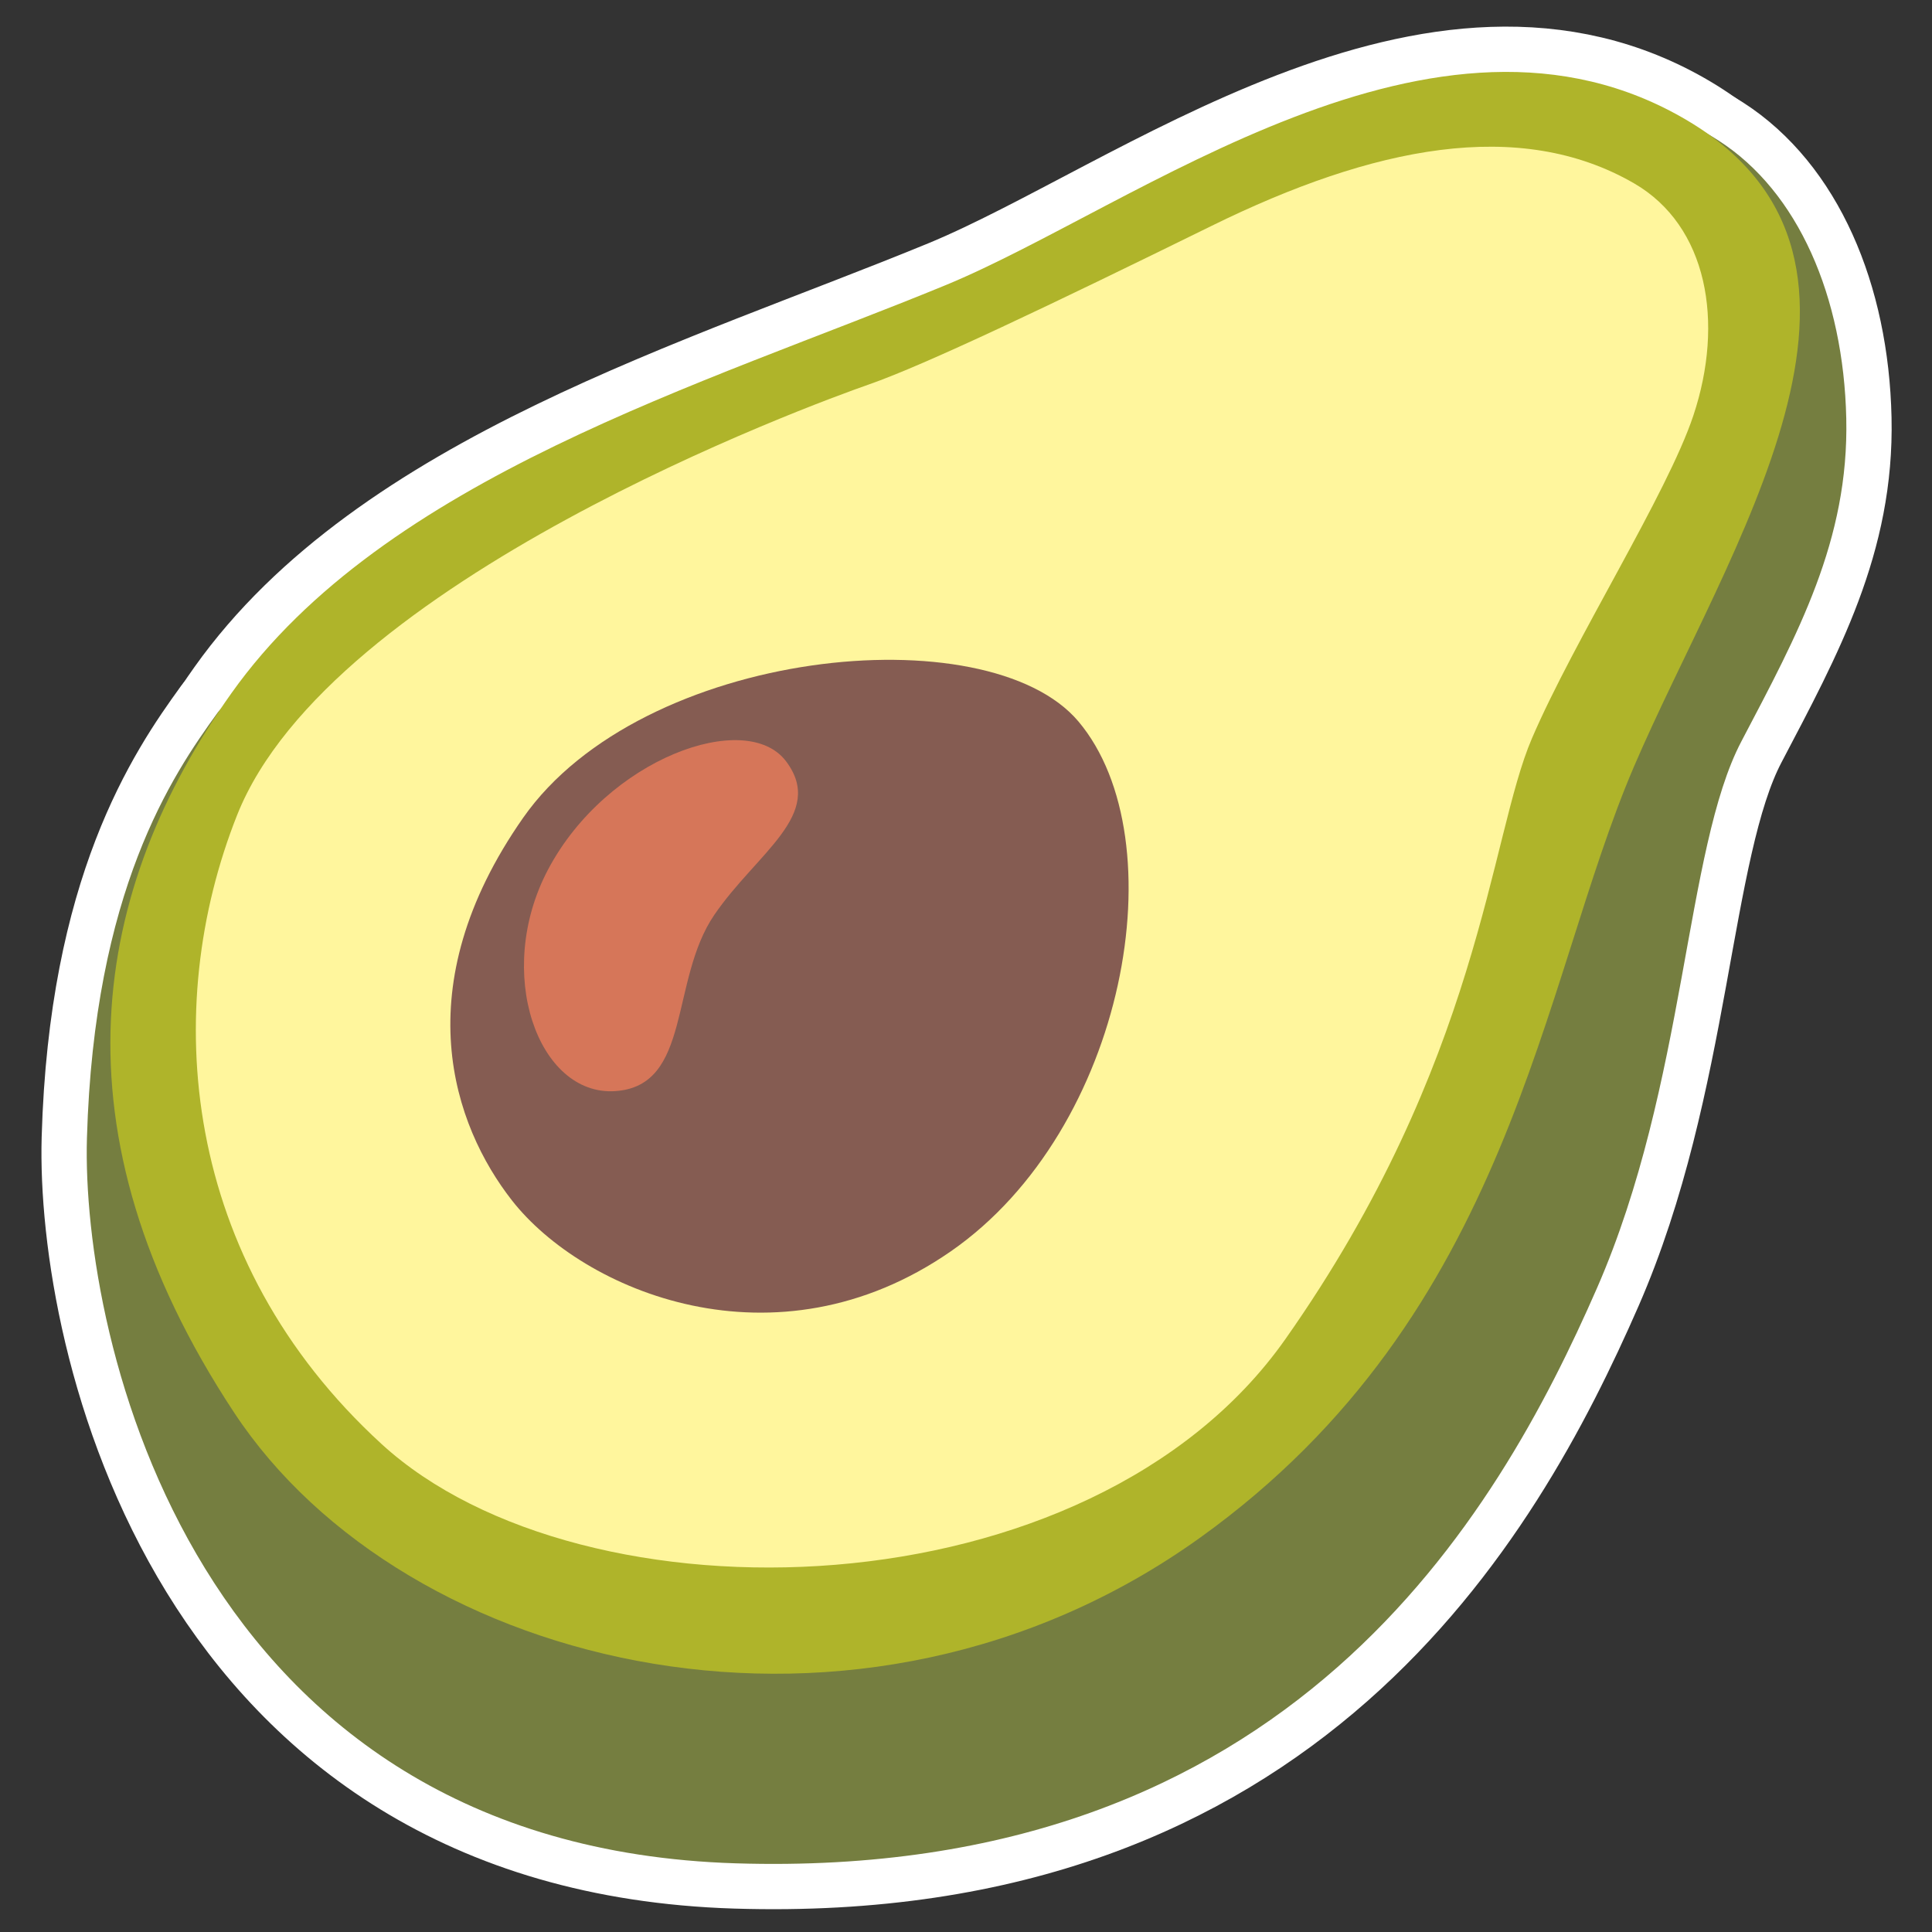 <?xml version="1.0" encoding="UTF-8" standalone="no"?>
<!-- Generator: Adobe Illustrator 25.2.3, SVG Export Plug-In . SVG Version: 6.00 Build 0)  -->

<svg
   version="1.1"
   id="Layer_2"
   x="0px"
   y="0px"
   viewBox="0 0 128 128"
   style="enable-background:new 0 0 128 128;"
   xml:space="preserve"
   sodipodi:docname="emoji_u1f951-bo.svg"
   inkscape:version="1.2 (dc2aeda, 2022-05-15)"
   xmlns:inkscape="http://www.inkscape.org/namespaces/inkscape"
   xmlns:sodipodi="http://sodipodi.sourceforge.net/DTD/sodipodi-0.dtd"
   xmlns="http://www.w3.org/2000/svg"
   xmlns:svg="http://www.w3.org/2000/svg"><rect x="0" y="0" width="128" height="128" fill="#333333" stroke="none"/><defs
   id="defs15" /><sodipodi:namedview
   id="namedview13"
   pagecolor="#ffffff"
   bordercolor="#666666"
   borderopacity="1.0"
   inkscape:showpageshadow="2"
   inkscape:pageopacity="0.0"
   inkscape:pagecheckerboard="true"
   inkscape:deskcolor="#d1d1d1"
   showgrid="false"
   inkscape:zoom="6.3046875"
   inkscape:cx="63.920694"
   inkscape:cy="64"
   inkscape:window-width="1685"
   inkscape:window-height="1027"
   inkscape:window-x="1920"
   inkscape:window-y="25"
   inkscape:window-maximized="0"
   inkscape:current-layer="Layer_2" />




<g
   id="g1542"
   style="stroke:#ffffff;stroke-width:6;stroke-dasharray:none"><path
     style="fill:#757E40;stroke:#ffffff;stroke-width:6;stroke-dasharray:none"
     d="M55.88,32.41c0,0-38.48,10.7-41.48,14.83S6.23,59.02,5.76,75.4c-0.38,13.14,6.95,46.93,42.98,48.05  c36.79,1.15,50.49-23.09,57.06-38.1c5.92-13.54,5.82-29.09,9.57-36.23s7.13-13.33,6.95-21.4s-3.19-15.02-8.45-18.4  c-5.26-3.38-9.76-2.82-12.01-3.38C99.61,5.38,55.88,32.41,55.88,32.41z"
     id="path1532" /><path
     style="fill:#AFB42A;stroke:#ffffff;stroke-width:6;stroke-dasharray:none"
     d="M62.63,18.9c-15.96,6.57-37.17,12.76-47.3,27.03C6.18,58.81,3.13,74.83,15.52,93.6  c11.31,17.14,41.46,24.45,64.01,8.26c20.65-14.83,22.52-36.6,28.72-51.06s19.24-33.46,3.57-42.8C95.11-1.94,75.24,13.71,62.63,18.9z  "
     id="path1534" /><path
     style="fill:#FFF69D;stroke:#ffffff;stroke-width:6;stroke-dasharray:none"
     d="M108.25,12.14c-7.59-4.38-17.27-2.44-27.97,2.82s-18.96,9.2-22.71,10.51  C53.81,26.78,21.87,38.48,15.71,54c-5.07,12.76-3.75,29.47,9.57,41.67s46.93,11.45,59.88-6.95s13.51-33.22,16.33-39.79  s8.96-16.19,10.7-21.4C114.25,21.34,113.13,14.96,108.25,12.14z"
     id="path1536" /><path
     style="fill:#855C52;stroke:#ffffff;stroke-width:6;stroke-dasharray:none"
     d="M71.45,47.8c-6.01-7.13-28.91-4.88-36.79,6.38s-4.6,20.41-0.75,25.34  c4.69,6.01,17.46,11.45,29.09,3.38S78.04,55.62,71.45,47.8z"
     id="path1538" /><path
     style="fill:#D67659;stroke:#ffffff;stroke-width:6;stroke-dasharray:none"
     d="M47.32,60.62c-2.96,4.34-1.48,11.34-6.57,11.67s-8.05-7.84-4.44-14.68  c3.9-7.38,13.14-10.67,15.77-7.17C54.72,53.95,50.13,56.5,47.32,60.62z"
     id="path1540" /></g><g
   id="g1530"><path
     style="fill:#757E40;"
     d="M55.88,32.41c0,0-38.48,10.7-41.48,14.83S6.23,59.02,5.76,75.4c-0.38,13.14,6.95,46.93,42.98,48.05  c36.79,1.15,50.49-23.09,57.06-38.1c5.92-13.54,5.82-29.09,9.57-36.23s7.13-13.33,6.95-21.4s-3.19-15.02-8.45-18.4  c-5.26-3.38-9.76-2.82-12.01-3.38C99.61,5.38,55.88,32.41,55.88,32.41z"
     id="path2" /><path
     style="fill:#AFB42A;"
     d="M62.63,18.9c-15.96,6.57-37.17,12.76-47.3,27.03C6.18,58.81,3.13,74.83,15.52,93.6  c11.31,17.14,41.46,24.45,64.01,8.26c20.65-14.83,22.52-36.6,28.72-51.06s19.24-33.46,3.57-42.8C95.11-1.94,75.24,13.71,62.63,18.9z  "
     id="path4" /><path
     style="fill:#FFF69D;"
     d="M108.25,12.14c-7.59-4.38-17.27-2.44-27.97,2.82s-18.96,9.2-22.71,10.51  C53.81,26.78,21.87,38.48,15.71,54c-5.07,12.76-3.75,29.47,9.57,41.67s46.93,11.45,59.88-6.95s13.51-33.22,16.33-39.79  s8.96-16.19,10.7-21.4C114.25,21.34,113.13,14.96,108.25,12.14z"
     id="path6" /><path
     style="fill:#855C52;"
     d="M71.45,47.8c-6.01-7.13-28.91-4.88-36.79,6.38s-4.6,20.41-0.75,25.34  c4.69,6.01,17.46,11.45,29.09,3.38S78.04,55.62,71.45,47.8z"
     id="path8" /><path
     style="fill:#D67659;"
     d="M47.32,60.62c-2.96,4.34-1.48,11.34-6.57,11.67s-8.05-7.84-4.44-14.68  c3.9-7.38,13.14-10.67,15.77-7.17C54.72,53.95,50.13,56.5,47.32,60.62z"
     id="path10" /></g>
</svg>
